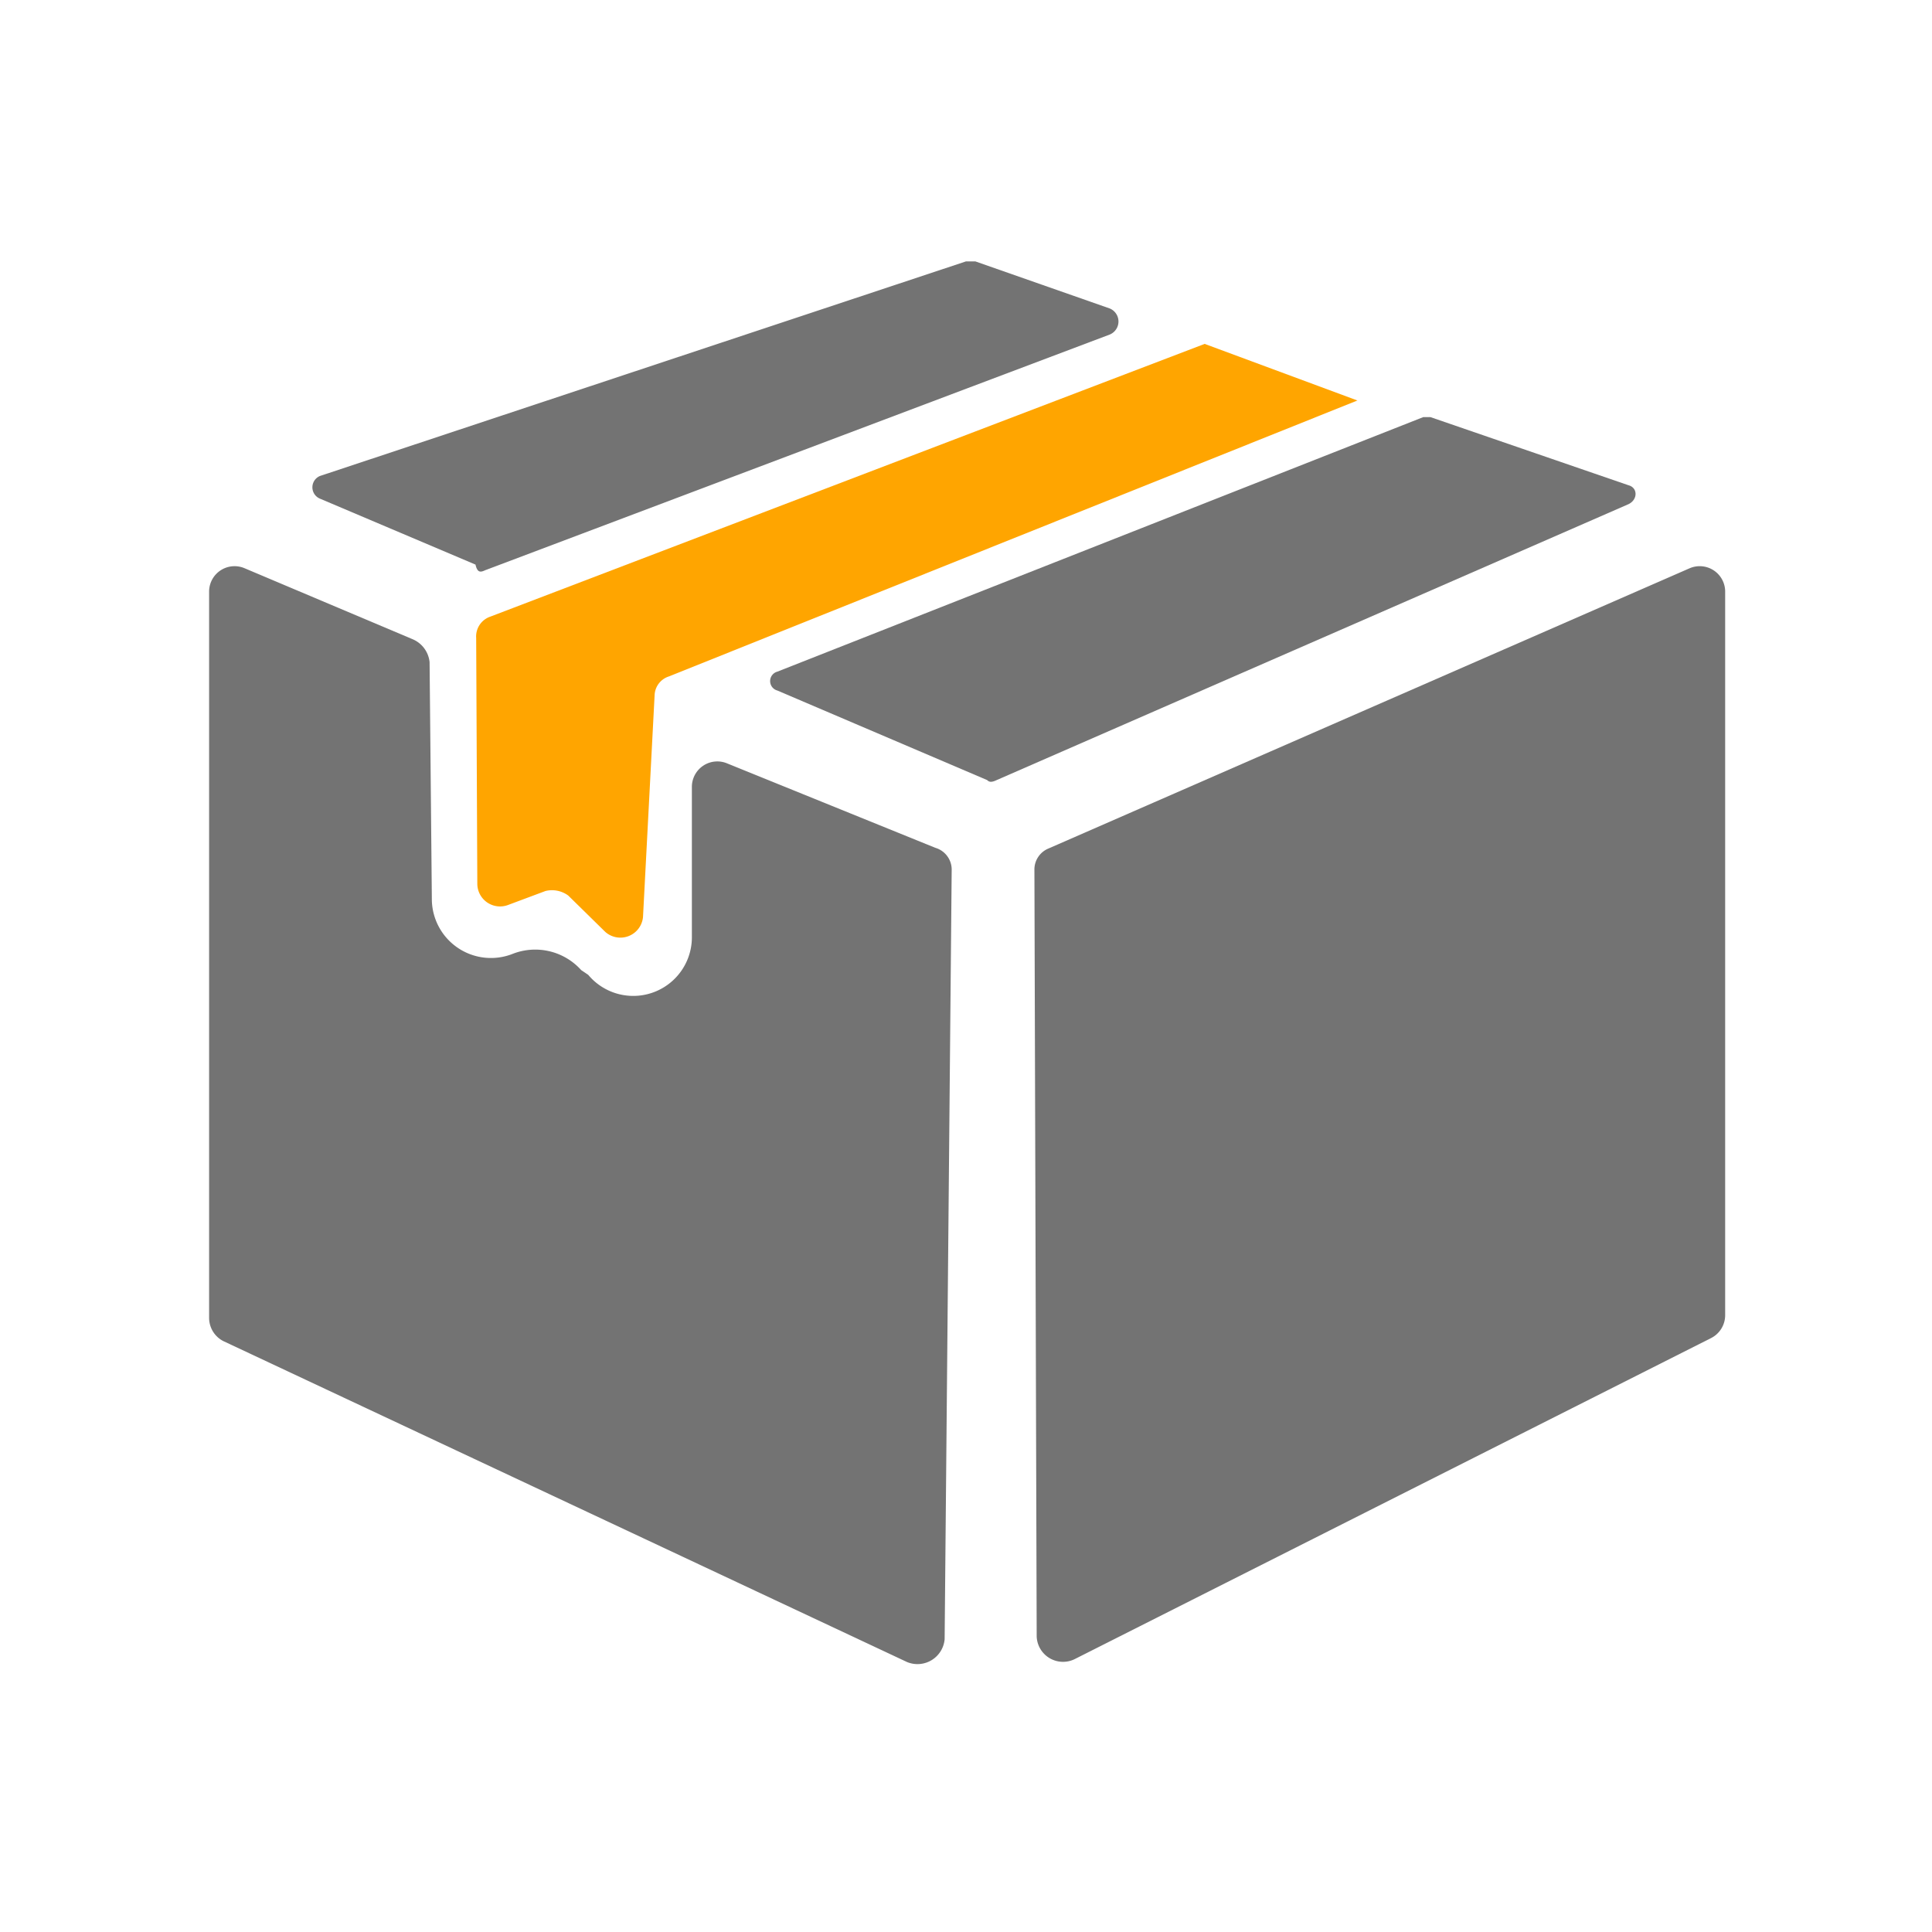 <svg id="Layer_1" data-name="Layer 1" xmlns="http://www.w3.org/2000/svg" viewBox="0 0 85 85"><defs><style>.cls-1{fill:#737373;}.cls-2{fill:orange;}</style></defs><path class="cls-1" d="M9.2,26V58a1.15,1.15,0,0,0,.62,1L39.9,73.12a1.2,1.2,0,0,0,1.66-1l.31-33.82a1,1,0,0,0-.72-1L32,33.59a1.12,1.12,0,0,0-1.56,1v6.64a2.58,2.58,0,0,1-4.56,1.66l-.31-.21a2.72,2.72,0,0,0-3-.72h0A2.6,2.6,0,0,1,19,39.61l-.1-10.48a1.23,1.23,0,0,0-.73-1L10.76,25A1.12,1.12,0,0,0,9.2,26Z"/><path class="cls-1" d="M46.13,37.33,74.34,25a1.12,1.12,0,0,1,1.56,1V57.87a1.13,1.13,0,0,1-.62,1L47.27,73a1.16,1.16,0,0,1-1.66-1l-.1-33.71A1,1,0,0,1,46.13,37.33Z"/><path class="cls-1" d="M43.85,34.32l27.8-12.14c.41-.2.41-.72,0-.83l-8.72-3h-.31L34.2,29.55a.43.43,0,0,0,0,.83l9.23,3.94C43.53,34.42,43.64,34.42,43.85,34.32Z"/><path class="cls-2" d="M28.29,40.34l.51-9.75a.9.9,0,0,1,.63-.83L59.72,17.62,53,15.13l-31.43,12a.92.92,0,0,0-.62.94L21,38.88a1,1,0,0,0,1.34.94L24,39.2a1.21,1.21,0,0,1,1,.2L26.63,41A1,1,0,0,0,28.29,40.34Z"/><path class="cls-1" d="M21.34,25.09,48.82,14.72a.62.62,0,0,0,0-1.15L42.91,11.5H42.5L14.08,20.94a.54.54,0,0,0,0,1l6.84,2.9C21,25.19,21.13,25.19,21.34,25.09Z"/></svg>